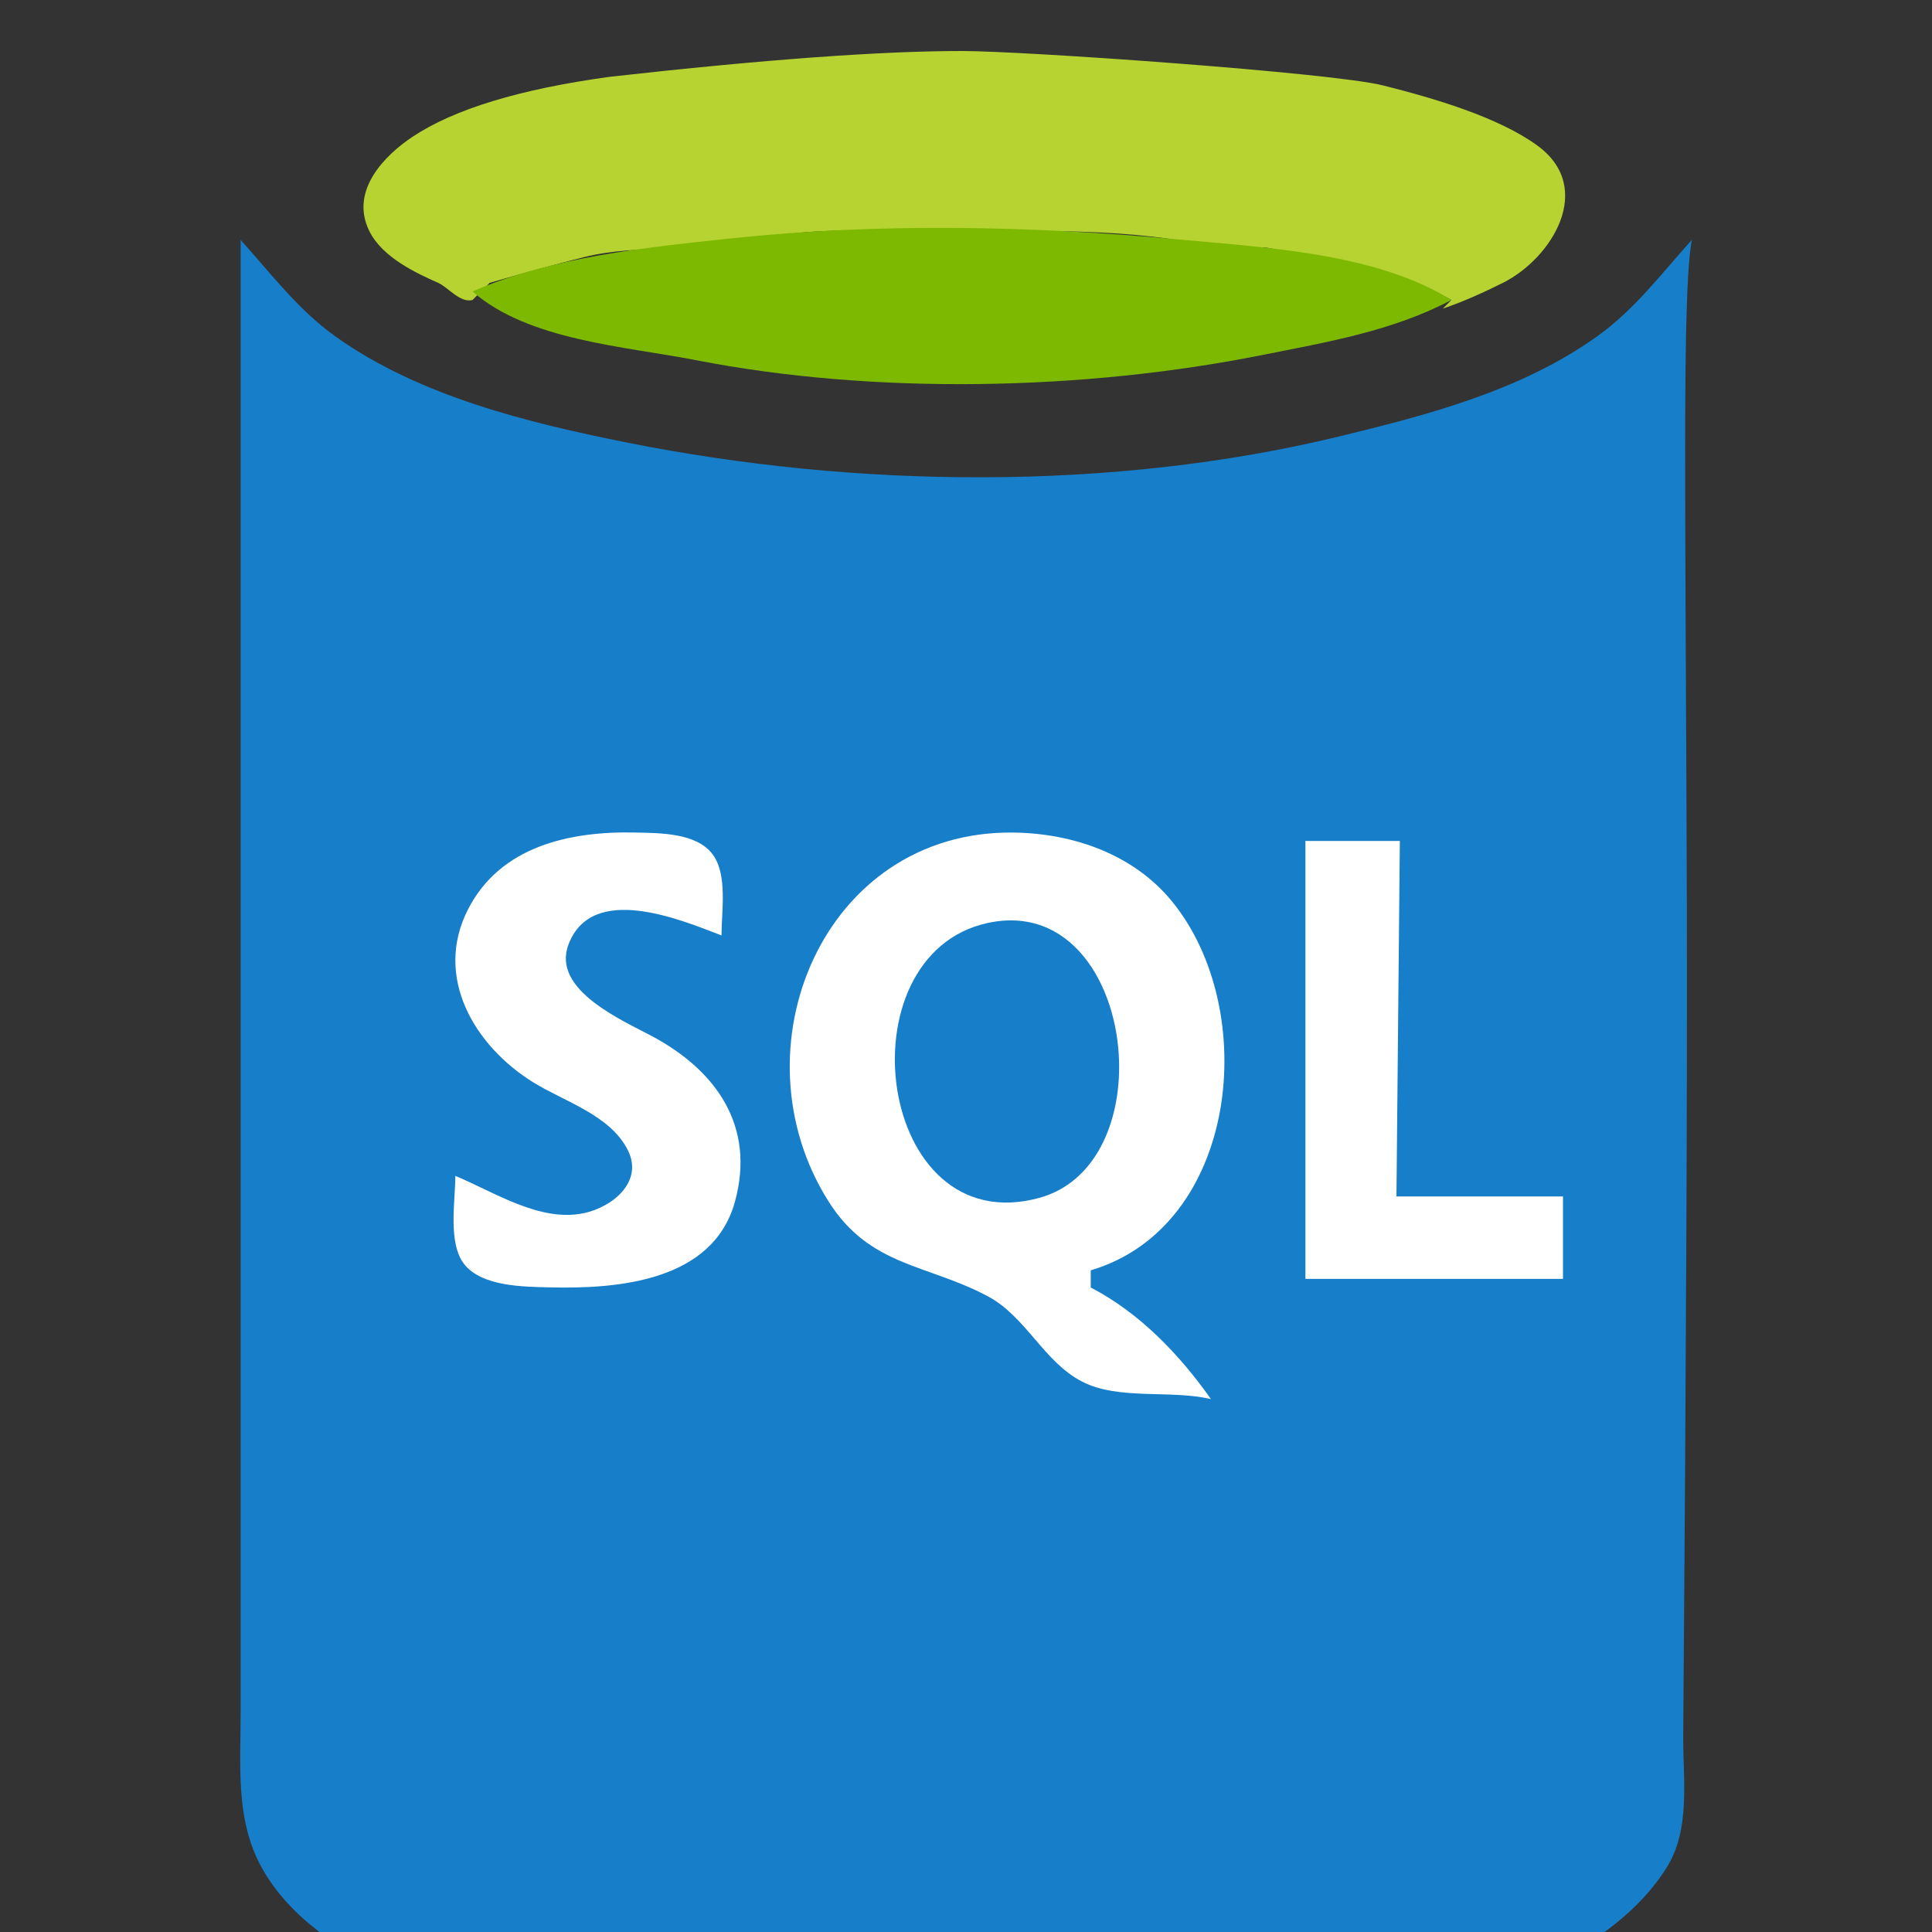 <?xml version="1.0" encoding="UTF-8" standalone="no"?><!-- Generator: Gravit.io --><svg xmlns="http://www.w3.org/2000/svg" xmlns:xlink="http://www.w3.org/1999/xlink" style="isolation:isolate" viewBox="0 0 100 100" width="100pt" height="100pt"><rect x="0" y="0" width="100" height="100" fill="#333333" stroke="none"/><clipPath id="_clipPath_4xT6z8mhuD6XBJOKe4mpNdVNASqKLUn2"><rect x="0" y="0" width="100" height="100" transform="matrix(1,0,0,1,0,0)" fill="rgb(255,255,255)"/></clipPath><g clip-path="url(#_clipPath_4xT6z8mhuD6XBJOKe4mpNdVNASqKLUn2)"><g><g><path d=" M 74.679 15.974 C 75.716 15.628 76.816 15.127 77.79 14.64 C 80.321 13.375 82.588 9.726 79.568 7.529 C 77.54 6.055 74.198 5.076 71.568 4.418 C 68.937 3.76 53.024 2.64 49.79 2.64 Q 43.473 2.64 31.568 3.974 Q 24.576 4.931 21.345 7.085 C 19.979 7.996 18.057 9.842 19.123 11.974 C 19.804 13.335 21.556 14.141 22.679 14.64 C 23.196 14.87 23.811 15.691 24.456 15.529 L 25.345 14.64 C 26.952 14.181 28.661 13.7 30.234 13.307 C 33.12 12.585 36.18 13.154 39.123 12.418 C 41.934 11.716 45.356 11.974 48.456 11.974 C 53.461 11.974 58.593 11.73 63.123 12.863 C 63.96 13.072 64.953 12.653 65.79 12.863 C 68.001 13.416 70.317 13.927 72.456 14.64 C 73.441 14.968 74.221 14.988 75.123 15.529 L 74.679 15.974 Z " fill="rgb(182,211,50)"/><path d=" M 24.456 15.085 C 27.331 17.619 32.36 17.927 36.012 18.64 C 45.272 20.448 56.114 20.22 65.345 18.373 C 68.7 17.703 72.069 17.138 75.123 15.529 C 71.235 13.086 65.381 12.801 60.901 12.385 C 53.334 11.681 45.355 11.535 37.79 12.344 C 33.31 12.824 28.635 13.287 24.456 15.085 Z " fill="rgb(126,185,1)"/><path d=" M 12.456 12.418 L 12.456 64.863 L 12.456 88.64 C 12.456 91.344 12.177 94.18 13.531 96.639 C 16.445 101.933 24.397 103.718 29.79 105.027 C 43.195 108.283 58.668 108.13 72.012 104.572 C 76.935 103.259 83.438 101.218 86.281 96.64 C 87.492 94.691 87.123 92.168 87.123 89.974 Q 87.349 60.746 87.311 46.936 C 87.256 26.741 87.044 15.235 87.568 12.418 C 85.991 14.165 84.62 16.01 82.679 17.401 C 78.761 20.208 73.956 21.463 69.345 22.583 C 57.576 25.441 44.295 25.276 32.456 22.907 C 27.321 21.88 21.672 20.5 17.345 17.401 C 15.404 16.01 14.032 14.165 12.456 12.418 Z " fill="rgb(23,126,202)"/><path d=" M 23.568 60.863 C 23.568 62.165 23.172 64.333 24.024 65.428 C 24.936 66.6 27.123 66.601 28.456 66.634 C 31.973 66.721 36.906 66.327 38.041 62.196 C 39.112 58.3 37.081 55.428 33.79 53.654 C 32.24 52.819 28.532 51.248 29.424 48.889 C 30.64 45.672 35.231 47.604 37.345 48.418 C 37.345 47.182 37.671 45.28 36.888 44.224 C 36.057 43.102 34.148 43.12 32.901 43.092 C 29.523 43.012 25.89 43.782 24.215 47.087 C 22.442 50.586 24.567 54.128 27.574 56.006 C 29.195 57.019 31.596 57.707 32.505 59.548 C 33.307 61.172 31.703 62.475 30.234 62.79 C 27.952 63.281 25.583 61.7 23.568 60.863 Z " fill="rgb(255,255,255)"/><path d=" M 62.679 72.418 C 61.05 70.106 58.981 67.95 56.456 66.64 L 56.456 65.752 C 64.108 63.479 65.263 52.293 60.666 46.66 C 58.67 44.214 55.541 43.132 52.456 43.093 C 42.597 42.969 37.903 54.309 42.887 62.189 C 45.023 65.567 47.989 65.423 51.121 67.091 C 53.115 68.152 54.019 70.492 56.019 71.517 C 57.914 72.488 60.596 71.922 62.679 72.418 Z " fill="rgb(255,255,255)"/><path d=" M 67.568 43.529 L 67.568 66.196 L 80.901 66.196 L 80.901 61.929 L 72.28 61.928 L 72.456 43.529 L 67.568 43.529 Z " fill="rgb(255,255,255)"/><path d=" M 57.923 54.942 C 57.813 50.9 55.392 46.847 51.123 47.773 C 43.503 49.426 45.355 64.308 53.789 62.003 C 56.702 61.207 58.008 58.077 57.923 54.942 Z " fill="rgb(23,126,202)"/></g></g></g></svg>